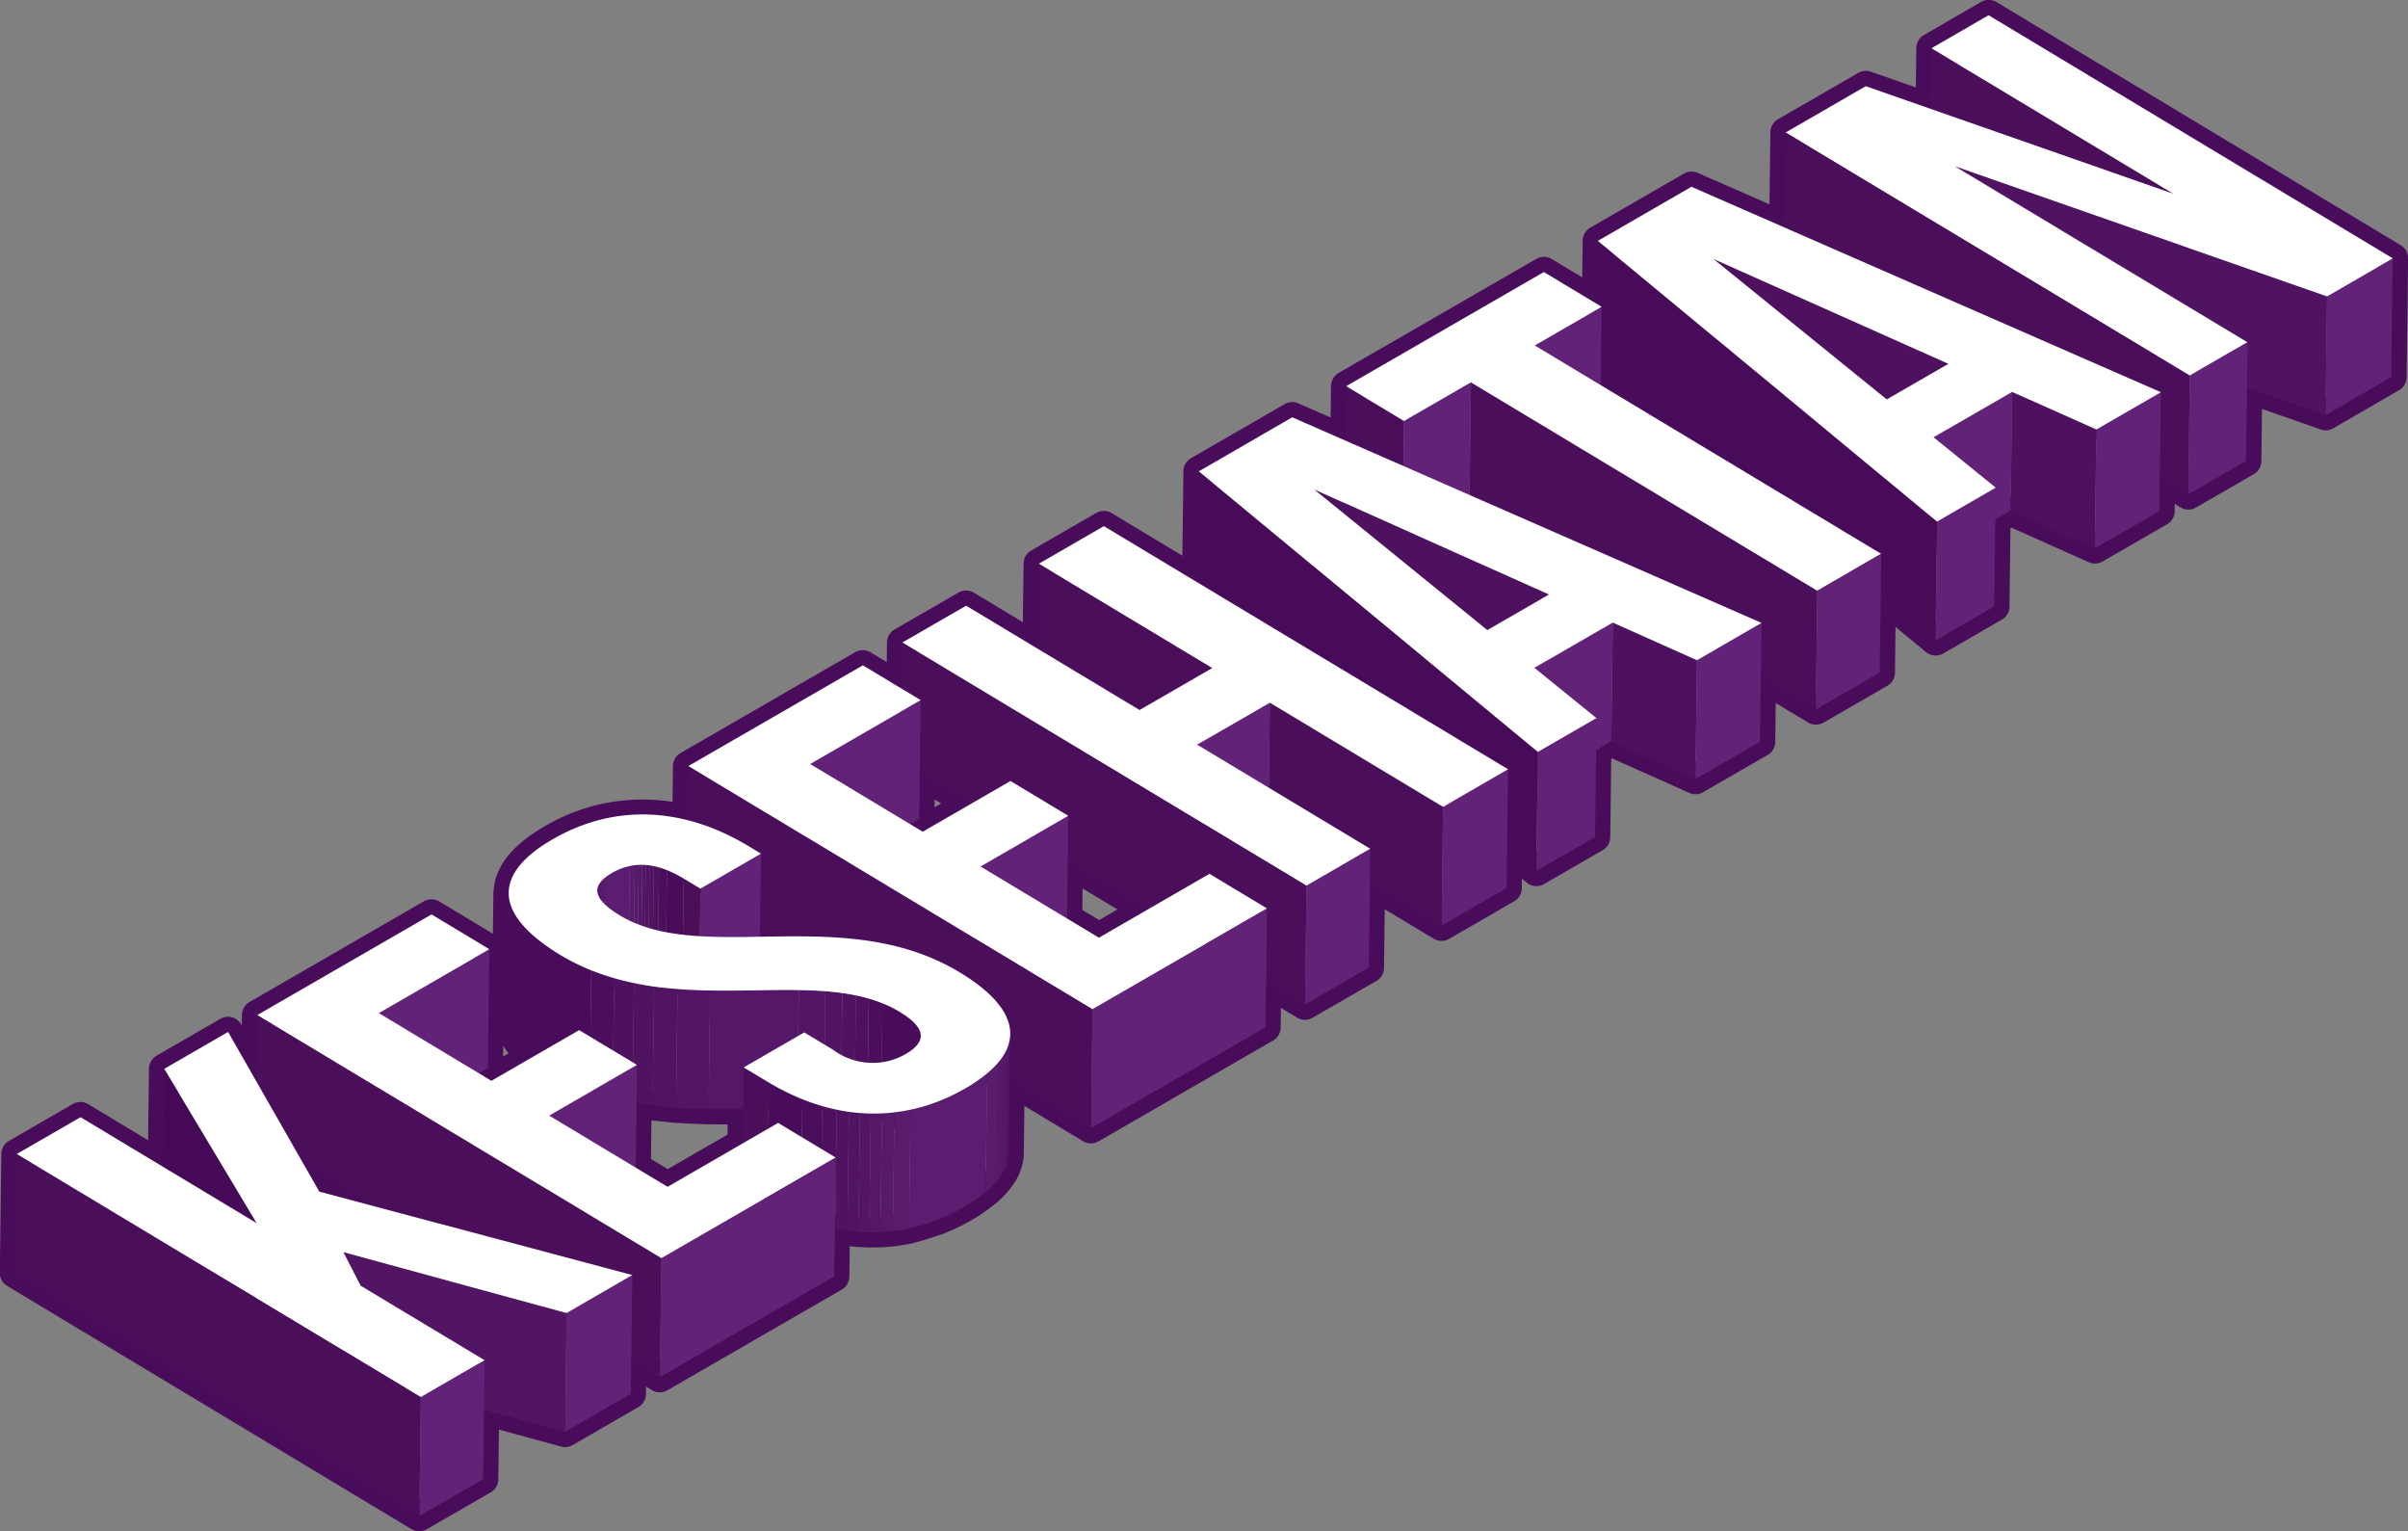 <svg xmlns="http://www.w3.org/2000/svg" xmlns:xlink="http://www.w3.org/1999/xlink" width="158.371" height="100.673" viewBox="0 0 158.371 100.673"><rect x="0" y="0" width="158.371" height="100.673" fill="#808080" stroke="none"/><defs><style>.a,.b{fill:none;}.b{stroke:#490c5a;stroke-linejoin:round;stroke-width:2px;}.c{isolation:isolate;}.d{fill:#4a0e5b;}.e{fill:#612277;}.f{fill:#501362;}.g{fill:#fff;}.h{fill:#4d115f;}.i{fill:#480b59;}.j{clip-path:url(#a);}.k{fill:#490c5a;}.l{fill:#4b0e5c;}.m{fill:#4f1361;}.n{fill:#511463;}.o{fill:#531666;}.p{fill:#551868;}.q{fill:#571a6a;}.r{fill:#591c6d;}.s{fill:#5b1d70;}.t{clip-path:url(#b);}.u{clip-path:url(#c);}.v{fill:#460957;}.w{fill:#521564;}</style><clipPath id="a"><path class="a" d="M-412.844,391.618l.1-7.813c0-.413.345-.787.961-1.143,1.342-.775,2.819-.779,4.72.364l-.1,7.813c-1.9-1.143-3.378-1.139-4.72-.364C-412.5,390.831-412.838,391.205-412.844,391.618Z" transform="translate(412.844 -382.118)"/></clipPath><clipPath id="b"><path class="a" d="M-388.428,392.417l-.1,7.811c.006-.48-.425-1.007-1.413-1.6-5.474-3.292-14.71.831-22.3-3.732-2.251-1.355-3.4-2.737-3.386-4.09l.1-7.811c-.017,1.351,1.135,2.735,3.388,4.088,7.589,4.565,16.827.442,22.3,3.734C-388.853,391.408-388.422,391.935-388.428,392.417Z" transform="translate(415.625 -382.994)"/></clipPath><clipPath id="c"><path class="a" d="M-391.47,387.434l-.1,7.811c-.015,1.229-.984,2.435-2.953,3.572-4.121,2.379-8.688,2.161-12.951-.4l.1-7.813c4.261,2.563,8.828,2.781,12.949.4C-392.454,389.867-391.484,388.661-391.47,387.434Z" transform="translate(407.47 -387.434)"/></clipPath></defs><g transform="translate(0.999 1)"><path class="b" d="M-305.045,357.612l-.048,3.987-4.272-1.493-5.279,3.049-.077,6.246-6.11-2.674-6.158,3.556-.052,4.152-3.5-2.1-13,7.5-.044,3.585-3.507-1.537-6.156,3.556-.09,7.3-6.146-3.7-4.276,2.469-.069,5.6-4.714-2.835-4.2,2.425-.038,3.032-2.555-1.535-11.483,6.627-.044,3.579a11.6,11.6,0,0,0-8.874,1.229c-1.985,1.145-2.911,2.364-2.871,3.608,0-.036-.021-.071-.021-.1l-.1,7.811a4.024,4.024,0,0,0,1.772,2.94l-2.81,1.623-.825-.5.59-.341.1-7.811-3.8-2.287-11.467,6.621-.054,4.358-1.859-3.254-4.2,2.425-.08,6.445-5.43-3.265-4.2,2.423-.1,7.813,26.585,15.986,4.2-2.425.057-4.565,5.331,1.455,4.322-2.494.027-2.241,1.884,1.135,11.469-6.621.038-3.158.025.006c.1.021.195.034.291.052l.195.033c.1.017.209.04.312.054.243.033.486.061.729.08.142.01.285.015.427.021l.132.006c.05,0,.1.006.153.006.245,0,.49,0,.735-.01.205-.008.408-.029.613-.05.04,0,.082,0,.122-.008l.084-.008q.534-.063,1.062-.176c.067-.015.13-.044.2-.059a11.778,11.778,0,0,0,1.156-.348c.188-.065.379-.113.565-.188a12.992,12.992,0,0,0,1.681-.808,10.168,10.168,0,0,0,1.357-.93c.023-.019.057-.038.08-.054a5.811,5.811,0,0,0,.722-.708l.029-.04c.021-.025.036-.052.056-.077a4.148,4.148,0,0,0,.3-.408,3.019,3.019,0,0,0,.22-.434l0-.006,0,0a2.626,2.626,0,0,0,.13-.415,2.3,2.3,0,0,0,.057-.41l0-.088.061-4.841,5.354,3.221,11.481-6.63.038-3.034,2.557,1.537,4.2-2.423.071-5.6,4.714,2.835,4.276-2.469.034-2.726,1.927,1.594,3.859-2.226.069-5.717,1-.574,5.539,2.475,4.245-2.45.052-4.3,3.62,2.176,4.2-2.423.063-5.107,3.61,2.986,3.859-2.228.069-5.714,1.011-.584,5.539,2.477,4.245-2.45.027-2.222,1.872,1.124,3.8-2.192.061-4.827,5.172,1.807,4.32-2.5.1-7.811-26.585-15.986Zm-21.74,20.733,6.332,5.237-6.349-3.817Zm-44.839,29.944.038-3.034,3.38,2.033-3.185,1.839-.825-.5Zm4.776,16.4c-.04.038-.075.075-.117.113.042-.038.075-.075.115-.113Zm-4.68-2.171a.817.817,0,0,0-.046-.207A.817.817,0,0,1-371.528,422.522Zm-.239-.593a1.619,1.619,0,0,1,.149.228A1.619,1.619,0,0,0-371.766,421.929Zm-.4-.421a3.044,3.044,0,0,1,.289.268A3.044,3.044,0,0,0-372.162,421.508Zm-9.934-5.478.006-.5.815.49Zm-10.667-3.256.008-.025Zm2.548,14.157c.142.027.285.048.427.073.167.027.333.061.5.086.044.006.088.017.132.023.214.029.425.044.639.067.258.029.513.063.771.084.042,0,.086.01.128.013.109.008.22.008.331.015q.785.053,1.566.071c.082,0,.165.008.247.01s.153,0,.23,0q1.03.013,2.04,0l-.027,2.255-4.936,2.85-2.1-1.263Zm28.361-15.824,5.239,3.149L-359.8,416.1l-2.1-1.263Zm-30.443,1.047a3.526,3.526,0,0,1,.461-.314A3.526,3.526,0,0,0-392.3,412.155Zm-.276.274-.027.036Zm-4.106,3.8c-.138-.111-.23-.222-.354-.331C-396.909,416-396.817,416.114-396.679,416.225Zm-1.315-1.4a4.186,4.186,0,0,0,.27.4A4.186,4.186,0,0,1-397.994,414.827Zm-.492-1.022a2.607,2.607,0,0,0,.119.423A2.607,2.607,0,0,1-398.486,413.8Zm-8.768,20.01-3.822-1.018-1.114-1.95Z" transform="translate(431.08 -355.447)"/><g class="c" transform="translate(116.339)"><g transform="translate(9.6 2.165)"><path class="d" d="M-354.926,366.05l-.1,7.812-15.914-9.569.1-7.812Z" transform="translate(370.937 -356.481)"/></g><g transform="translate(35.614 15.986)"><path class="e" d="M-354.1,363.081l-.1,7.812-4.321,2.495.1-7.812Z" transform="translate(358.513 -363.081)"/></g><g transform="translate(11.125 9.922)"><path class="f" d="M-345.623,368.743l-.1,7.812L-370.208,368l.1-7.812Z" transform="translate(370.208 -360.185)"/></g><g transform="translate(0.097)"><path class="g" d="M-362.125,355.447l26.585,15.986-4.321,2.5-24.489-8.558,19.257,11.579-3.8,2.192-26.585-15.985,5.278-3.047,20.236,7.074-15.914-9.569Z" transform="translate(375.475 -355.447)"/></g><g transform="translate(26.585 21.501)"><path class="e" d="M-358.932,365.715l-.1,7.812-3.8,2.192.1-7.812Z" transform="translate(362.825 -365.715)"/></g><g transform="translate(0 7.708)"><path class="d" d="M-348.839,375.113l-.1,7.812-26.585-15.986.1-7.812Z" transform="translate(375.521 -359.128)"/></g></g><g class="c" transform="translate(77.739 11.281)"><g transform="translate(33.846 4.737)"><path class="h" d="M-362.227,370l-.1,7.812-15.468-6.9.1-7.812Z" transform="translate(377.791 -363.096)"/></g><g transform="translate(48.332 13.483)"><path class="e" d="M-365.606,367.273l-.1,7.812-5.17,2.985.1-7.812Z" transform="translate(370.873 -367.273)"/></g><g transform="translate(26.253 3.555)"><path class="i" d="M-359.01,380.986l-.1,7.812-22.31-18.454.1-7.812Z" transform="translate(381.417 -362.532)"/></g><g transform="translate(22.107 7.891)"><path class="e" d="M-378.9,364.6l-.1,7.812-4.4,2.539.1-7.812Z" transform="translate(383.397 -364.602)"/></g><g transform="translate(9.708 13.108)"><path class="d" d="M-385.42,369.38l-.1,7.812-3.8-2.286.1-7.812Z" transform="translate(389.319 -367.094)"/></g><g transform="translate(13.51 12.854)"><path class="e" d="M-383.008,366.973l-.1,7.812-4.4,2.54.1-7.812Z" transform="translate(387.503 -366.973)"/></g><g transform="translate(53.503 13.483)"><path class="h" d="M-362.768,369.749l-.1,7.812-5.54-2.476.1-7.812Z" transform="translate(368.404 -367.273)"/></g><g transform="translate(59.042 13.508)"><path class="e" d="M-361.418,367.285l-.1,7.812-4.244,2.45.1-7.812Z" transform="translate(365.758 -367.285)"/></g><g transform="translate(48.563 19.781)"><path class="e" d="M-366.808,370.281l-.1,7.812-3.858,2.228.1-7.812Z" transform="translate(370.763 -370.281)"/></g><g transform="translate(26.35)"><path class="g" d="M-375.213,360.834l30.876,13.508-4.245,2.45-5.541-2.475-5.17,2.984,4.09,3.315-3.859,2.228-22.309-18.454Zm12.843,13.98,4.06-2.343-15.468-6.9,11.408,9.243" transform="translate(381.371 -360.834)"/></g><g transform="translate(17.909 12.854)"><path class="d" d="M-362.522,380.672l-.1,7.812-22.783-13.7.1-7.812Z" transform="translate(385.402 -366.973)"/></g><g transform="translate(9.804 5.605)"><path class="g" d="M-376.277,363.511l3.8,2.286-4.4,2.54,22.783,13.7-4.2,2.424-22.783-13.7-4.4,2.54-3.8-2.286Z" transform="translate(389.272 -363.511)"/></g><g transform="translate(40.692 24.13)"><path class="e" d="M-370.227,372.357l-.1,7.812-4.2,2.424.1-7.812Z" transform="translate(374.522 -372.357)"/></g><g transform="translate(7.593 19.894)"><path class="h" d="M-374.779,377.243l-.1,7.812-15.453-6.908.1-7.812Z" transform="translate(390.329 -370.335)"/></g><g transform="translate(27.235 28.649)"><path class="h" d="M-375.312,376.991l-.1,7.812-5.54-2.476.1-7.812Z" transform="translate(380.948 -374.515)"/></g><g transform="translate(32.774 28.674)"><path class="e" d="M-373.962,374.528l-.1,7.812-4.244,2.45.1-7.812Z" transform="translate(378.303 -374.528)"/></g><g transform="translate(22.08 28.649)"><path class="e" d="M-378.159,374.515l-.1,7.812-5.155,2.976.1-7.812Z" transform="translate(383.41 -374.515)"/></g><g transform="translate(0.097 15.156)"><path class="g" d="M-387.752,368.072l30.861,13.519-4.244,2.45-5.539-2.477-5.155,2.978,4.09,3.313-3.859,2.228-22.309-18.454Zm12.83,13.99,4.058-2.343-15.452-6.908,11.393,9.251" transform="translate(393.908 -368.072)"/></g><g transform="translate(0 18.712)"><path class="i" d="M-371.548,388.224l-.1,7.812-22.31-18.454.1-7.812Z" transform="translate(393.954 -369.77)"/></g><g transform="translate(22.31 34.938)"><path class="e" d="M-379.345,377.519l-.1,7.812-3.858,2.228.1-7.812Z" transform="translate(383.3 -377.519)"/></g></g><g class="c" transform="translate(58.247 33.593)"><g transform="translate(8.982 2.468)"><path class="d" d="M-387.47,379.527l-.1,7.812-11.407-6.859.1-7.812Z" transform="translate(398.974 -372.668)"/></g><g transform="translate(19.392 11.604)"><path class="e" d="M-389.122,377.031l-.1,7.812L-394,387.6l.1-7.812Z" transform="translate(394.003 -377.031)"/></g><g transform="translate(35.568 15.986)"><path class="e" d="M-381.906,379.123l-.1,7.812-4.275,2.468.1-7.812Z" transform="translate(386.278 -379.123)"/></g><g transform="translate(24.176 11.604)"><path class="d" d="M-380.23,383.881l-.1,7.812-11.391-6.85.1-7.812Z" transform="translate(391.718 -377.031)"/></g><g transform="translate(0.097)"><path class="g" d="M-389.96,371.489l26.585,15.986-4.275,2.468-11.391-6.85-4.784,2.762,11.391,6.85-4.2,2.424-26.585-15.986,4.2-2.424,11.407,6.859,4.784-2.762-11.407-6.859Z" transform="translate(403.217 -371.489)"/></g><g transform="translate(26.585 21.216)"><path class="e" d="M-386.273,381.621l-.1,7.812-4.2,2.424.1-7.812Z" transform="translate(390.567 -381.621)"/></g><g transform="translate(0 7.654)"><path class="d" d="M-376.581,391.13l-.1,7.812-26.585-15.986.1-7.812Z" transform="translate(403.263 -375.145)"/></g></g><g class="c" transform="translate(44.171 42.744)"><g transform="translate(8.016 2.286)"><path class="e" d="M-398.791,376.951l-.1,7.812-7.269,4.2.1-7.812Z" transform="translate(406.157 -376.951)"/></g><g transform="translate(19.223 9.89)"><path class="e" d="M-394.936,380.582l-.1,7.812-5.772,3.333.1-7.812Z" transform="translate(400.805 -380.582)"/></g><g transform="translate(0.097)"><path class="g" d="M-398.456,375.86l3.8,2.286-7.269,4.2,7.405,4.453,5.772-3.333,3.8,2.286-5.772,3.333,7.789,4.683,7.269-4.2,3.787,2.277-11.483,6.629-26.585-15.986Z" transform="translate(409.939 -375.86)"/></g><g transform="translate(26.585 15.986)"><path class="e" d="M-385.71,383.494l-.1,7.812-11.483,6.629.1-7.812Z" transform="translate(397.289 -383.494)"/></g><g transform="translate(0 6.63)"><path class="d" d="M-383.3,395.011l-.1,7.812-26.585-15.986.1-7.812Z" transform="translate(409.985 -379.026)"/></g></g><g class="c" transform="translate(32.361 52.548)"><g transform="translate(12.611 2.576)"><path class="e" d="M-405.524,381.771l-.1,7.812-3.982,2.3.1-7.812Z" transform="translate(409.603 -381.771)"/></g><g transform="translate(11.507 4.211)"><path class="d" d="M-408.929,383.216l-.1,7.812-1.1-.664.1-7.812Z" transform="translate(410.13 -382.552)"/></g><g class="c" transform="translate(5.824 3.303)"><g class="j"><g class="c" transform="translate(0 0)"><path class="k" d="M-409.459,382.841l-.1,7.813a7.632,7.632,0,0,0-1.1-.555l.1-7.811a7.586,7.586,0,0,1,1.1.553" transform="translate(415.239 -381.933)"/><path class="l" d="M-410.284,382.382l-.1,7.811c-.176-.071-.352-.13-.521-.18l.1-7.811a5.189,5.189,0,0,1,.523.18" transform="translate(414.966 -382.027)"/><path class="h" d="M-410.627,382.247l-.1,7.811c-.117-.034-.232-.063-.345-.086l.1-7.811c.113.023.228.052.346.086" transform="translate(414.786 -382.072)"/><path class="m" d="M-410.827,382.187l-.1,7.811c-.094-.019-.186-.036-.279-.048l.1-7.813c.092.013.184.029.279.05" transform="translate(414.64 -382.098)"/><path class="n" d="M-410.977,382.151l-.1,7.813c-.084-.013-.165-.021-.247-.027l.1-7.813c.08.006.161.017.245.027" transform="translate(414.511 -382.113)"/><path class="o" d="M-411.1,382.13l-.1,7.813c-.077-.006-.155-.01-.23-.013l.1-7.811c.078,0,.153,0,.232.01" transform="translate(414.391 -382.118)"/><path class="p" d="M-411.211,382.119l-.1,7.811c-.08,0-.157,0-.234,0l.1-7.813c.078,0,.155,0,.235,0" transform="translate(414.268 -382.119)"/><path class="q" d="M-411.312,382.12l-.1,7.813c-.086,0-.172.01-.255.021l.1-7.813c.084-.008.17-.017.255-.021" transform="translate(414.135 -382.117)"/><path class="r" d="M-411.394,382.13l-.1,7.813c-.113.013-.224.031-.333.054l.1-7.811q.163-.035.333-.057" transform="translate(413.961 -382.106)"/><path class="s" d="M-410.859,382.157l-.1,7.811a4.031,4.031,0,0,0-1.175.465,3.372,3.372,0,0,0-.486.331l.1-7.811a3.5,3.5,0,0,1,.486-.333,4.085,4.085,0,0,1,1.175-.463" transform="translate(413.093 -382.077)"/><path class="r" d="M-412.4,382.537l-.1,7.811a1.943,1.943,0,0,0-.228.224l.1-7.813a1.923,1.923,0,0,1,.228-.222" transform="translate(412.974 -381.661)"/><path class="q" d="M-412.566,382.643l-.1,7.813a1.342,1.342,0,0,0-.119.163l.1-7.811a1.225,1.225,0,0,1,.119-.165" transform="translate(412.912 -381.545)"/><path class="p" d="M-412.65,382.722l-.1,7.811a1.056,1.056,0,0,0-.069.138l.1-7.811a.857.857,0,0,1,.069-.138" transform="translate(412.876 -381.458)"/><path class="o" d="M-412.7,382.788l-.1,7.811a.72.72,0,0,0-.042.13l.1-7.813a.915.915,0,0,1,.042-.128" transform="translate(412.854 -381.386)"/><path class="n" d="M-412.73,382.849l-.1,7.813a.886.886,0,0,0-.017.128l.1-7.811a.876.876,0,0,1,.017-.13" transform="translate(412.845 -381.32)"/><path class="m" d="M-412.746,382.911l-.1,7.811,0,.029.1-7.813v-.027" transform="translate(412.844 -381.252)"/></g></g></g><g class="c" transform="translate(0 5.136)"><g class="t"><g class="c"><path class="k" d="M-401.271,388.619l-.1,7.811c.006-.48-.425-1.007-1.413-1.6a7.871,7.871,0,0,0-1.106-.549l.1-7.813a7.648,7.648,0,0,1,1.1.551c.988.593,1.42,1.12,1.413,1.6" transform="translate(428.468 -379.196)"/><path class="l" d="M-403.315,386.628l-.1,7.813a9.257,9.257,0,0,0-.9-.312l.1-7.811a9.425,9.425,0,0,1,.907.31" transform="translate(427.995 -379.358)"/><path class="h" d="M-403.783,386.426l-.1,7.811c-.274-.08-.553-.147-.84-.207l.1-7.811c.285.059.563.128.838.207" transform="translate(427.556 -379.466)"/><path class="m" d="M-404.153,386.3l-.1,7.811c-.291-.061-.591-.111-.894-.153l.1-7.813c.3.044.6.094.9.155" transform="translate(427.089 -379.547)"/><path class="n" d="M-404.464,386.207l-.1,7.813c-.366-.052-.739-.09-1.12-.119l.1-7.813q.569.044,1.118.119" transform="translate(426.504 -379.609)"/><path class="o" d="M-404.672,386.127l-.1,7.813c-.565-.044-1.147-.067-1.742-.077l.1-7.811c.595.008,1.177.031,1.744.075" transform="translate(425.594 -379.649)"/><path class="p" d="M-403.368,386.055l-.1,7.811c-1.851-.031-3.826.063-5.836.029l.1-7.811c2.008.034,3.983-.061,5.834-.029" transform="translate(422.545 -379.652)"/><path class="o" d="M-408.081,386.116l-.1,7.811c-.712-.013-1.428-.04-2.144-.1l.1-7.811c.716.054,1.434.084,2.146.1" transform="translate(421.424 -379.684)"/><path class="n" d="M-409.425,386.106l-.1,7.811c-.513-.038-1.024-.092-1.537-.163l.1-7.813c.513.071,1.024.126,1.537.165" transform="translate(420.622 -379.77)"/><path class="m" d="M-410.269,386.06l-.1,7.813c-.442-.063-.886-.138-1.325-.228l.1-7.813c.44.092.884.167,1.326.228" transform="translate(419.929 -379.889)"/><path class="h" d="M-410.916,386l-.1,7.813c-.436-.09-.867-.2-1.3-.32l.1-7.813c.431.126.863.23,1.3.32" transform="translate(419.251 -380.057)"/><path class="l" d="M-411.426,385.949l-.1,7.813a15.706,15.706,0,0,1-1.51-.519l.1-7.811a15.854,15.854,0,0,0,1.51.517" transform="translate(418.462 -380.327)"/><path class="k" d="M-410.1,388.1l-.1,7.811a14.49,14.49,0,0,1-2.044-1.016c-2.251-1.355-3.4-2.737-3.386-4.09l.1-7.811c-.017,1.351,1.135,2.735,3.388,4.088A14.163,14.163,0,0,0-410.1,388.1" transform="translate(415.625 -382.994)"/></g></g></g><g transform="translate(15.452 16.625)"><path class="d" d="M-406.524,389.458l-.1,7.812-1.625-.977.1-7.812Z" transform="translate(408.246 -388.481)"/></g><g class="c" transform="translate(17.077 14.434)"><g class="u"><g class="c"><path class="m" d="M-399.778,387.434l-.1,7.811,0,.088.1-7.813,0-.086" transform="translate(415.778 -387.434)"/><path class="n" d="M-399.75,387.475l-.1,7.813a2.3,2.3,0,0,1-.057.41l.1-7.813a2.286,2.286,0,0,0,.057-.41" transform="translate(415.748 -387.389)"/><path class="o" d="M-399.739,387.671l-.1,7.813a2.624,2.624,0,0,1-.13.415l.1-7.813a2.627,2.627,0,0,0,.13-.415" transform="translate(415.68 -387.175)"/><path class="p" d="M-399.752,387.869l-.1,7.813a3.124,3.124,0,0,1-.224.442l.1-7.813a3.224,3.224,0,0,0,.222-.442" transform="translate(415.563 -386.958)"/><path class="q" d="M-399.775,388.08l-.1,7.813a3.828,3.828,0,0,1-.381.526l.1-7.811a4.034,4.034,0,0,0,.383-.528" transform="translate(415.364 -386.727)"/><path class="r" d="M-399.78,388.332l-.1,7.811a5.966,5.966,0,0,1-.722.708l.1-7.813a5.8,5.8,0,0,0,.722-.706" transform="translate(414.987 -386.452)"/><path class="s" d="M-397.872,388.669l-.1,7.813a10.424,10.424,0,0,1-1.437.984,12.359,12.359,0,0,1-3.6,1.4l.1-7.811a12.365,12.365,0,0,0,3.6-1.405,10.112,10.112,0,0,0,1.436-.984" transform="translate(412.356 -386.083)"/><path class="r" d="M-402.353,389.81l-.1,7.811q-.528.113-1.062.176l.1-7.811q.534-.063,1.062-.176" transform="translate(411.801 -384.835)"/><path class="q" d="M-402.987,389.894l-.1,7.811c-.272.034-.547.054-.819.067l.1-7.811c.272-.013.547-.036.819-.067" transform="translate(411.373 -384.743)"/><path class="p" d="M-403.422,389.926l-.1,7.811c-.245.012-.49.015-.735.01l.1-7.811c.245,0,.49,0,.735-.01" transform="translate(410.989 -384.708)"/><path class="o" d="M-403.785,389.95l-.1,7.811c-.237,0-.473-.015-.712-.034l.1-7.813c.237.019.473.031.71.036" transform="translate(410.618 -384.721)"/><path class="n" d="M-404.114,389.956l-.1,7.813c-.243-.019-.486-.046-.729-.08l.1-7.813c.243.036.486.061.729.08" transform="translate(410.237 -384.762)"/><path class="m" d="M-404.426,389.948l-.1,7.813c-.266-.038-.532-.084-.8-.14l.1-7.811c.266.054.532.1.8.138" transform="translate(409.82 -384.835)"/><path class="h" d="M-404.725,389.935l-.1,7.811c-.32-.065-.639-.144-.959-.237l.1-7.813q.481.138.959.239" transform="translate(409.319 -384.959)"/><path class="l" d="M-405,389.931l-.1,7.813q-.653-.192-1.3-.452l.1-7.811a13.776,13.776,0,0,0,1.3.45" transform="translate(408.637 -385.195)"/><path class="k" d="M-405.139,390.065l-.1,7.811a15.767,15.767,0,0,1-2.234-1.116l.1-7.813a15.438,15.438,0,0,0,2.232,1.118" transform="translate(407.47 -385.779)"/></g></g></g><g transform="translate(0.097)"><path class="g" d="M-412.687,382.174c4.09-2.362,8.61-2.117,12.874.446l.827.5-3.983,2.3-1.1-.664c-1.9-1.143-3.378-1.139-4.72-.364s-1.378,1.646.524,2.789c5.472,3.29,14.725-.842,22.316,3.723,4.261,2.563,4.54,5.258.4,7.645-4.121,2.379-8.688,2.161-12.949-.4l-1.627-.976,3.983-2.3,1.9,1.143a4.351,4.351,0,0,0,4.751.291c1.344-.775,1.487-1.671-.4-2.8-5.472-3.292-14.71.831-22.3-3.734C-416.454,387.2-416.777,384.534-412.687,382.174Z" transform="translate(415.579 -380.541)"/></g></g><g class="c" transform="translate(15.819 59.122)"><g transform="translate(8 2.286)"><path class="e" d="M-412.338,384.773l-.1,7.812-7.269,4.2.1-7.812Z" transform="translate(419.704 -384.773)"/></g><g transform="translate(19.208 9.89)"><path class="e" d="M-408.483,388.4l-.1,7.812-5.772,3.333.1-7.812Z" transform="translate(414.352 -388.404)"/></g><g transform="translate(0.097)"><path class="g" d="M-412.011,383.681l3.8,2.286-7.269,4.2,7.405,4.453,5.772-3.333,3.8,2.286-5.772,3.333,7.789,4.683,7.269-4.2,3.787,2.277-11.467,6.621L-423.478,390.3Z" transform="translate(423.478 -383.681)"/></g><g transform="translate(26.585 15.986)"><path class="e" d="M-399.265,391.315l-.1,7.812-11.467,6.621.1-7.812Z" transform="translate(410.829 -391.315)"/></g><g transform="translate(0 6.621)"><path class="d" d="M-396.843,402.828l-.1,7.812-26.585-15.985.1-7.812Z" transform="translate(423.525 -386.843)"/></g></g><g class="c" transform="translate(0 66.848)"><g transform="translate(9.708 2.424)"><path class="v" d="M-420.266,398.678l-.1,7.812-6.081-10.151.1-7.812Z" transform="translate(426.443 -388.528)"/></g><g transform="translate(36.17 15.986)"><path class="e" d="M-409.388,395l-.1,7.812-4.321,2.5.1-7.812Z" transform="translate(413.806 -395.004)"/></g><g transform="translate(21.486 14.472)"><path class="w" d="M-406.038,398.29l-.1,7.812-14.684-4.009.1-7.812Z" transform="translate(420.819 -394.281)"/></g><g transform="translate(0.097)"><path class="g" d="M-417.127,387.37l6,10.5,20.583,5.482-4.321,2.5-14.684-4.009,1.141,2.214,8.156,4.9-4.2,2.424L-431.033,395.4l4.2-2.424,11.591,6.969-6.081-10.151Z" transform="translate(431.033 -387.37)"/></g><g transform="translate(26.585 21.59)"><path class="e" d="M-414.089,397.681l-.1,7.812-4.2,2.424.1-7.812Z" transform="translate(418.383 -397.681)"/></g><g transform="translate(0 8.028)"><path class="d" d="M-404.4,407.19l-.1,7.812-26.585-15.986.1-7.812Z" transform="translate(431.079 -391.204)"/></g></g></g></svg>
